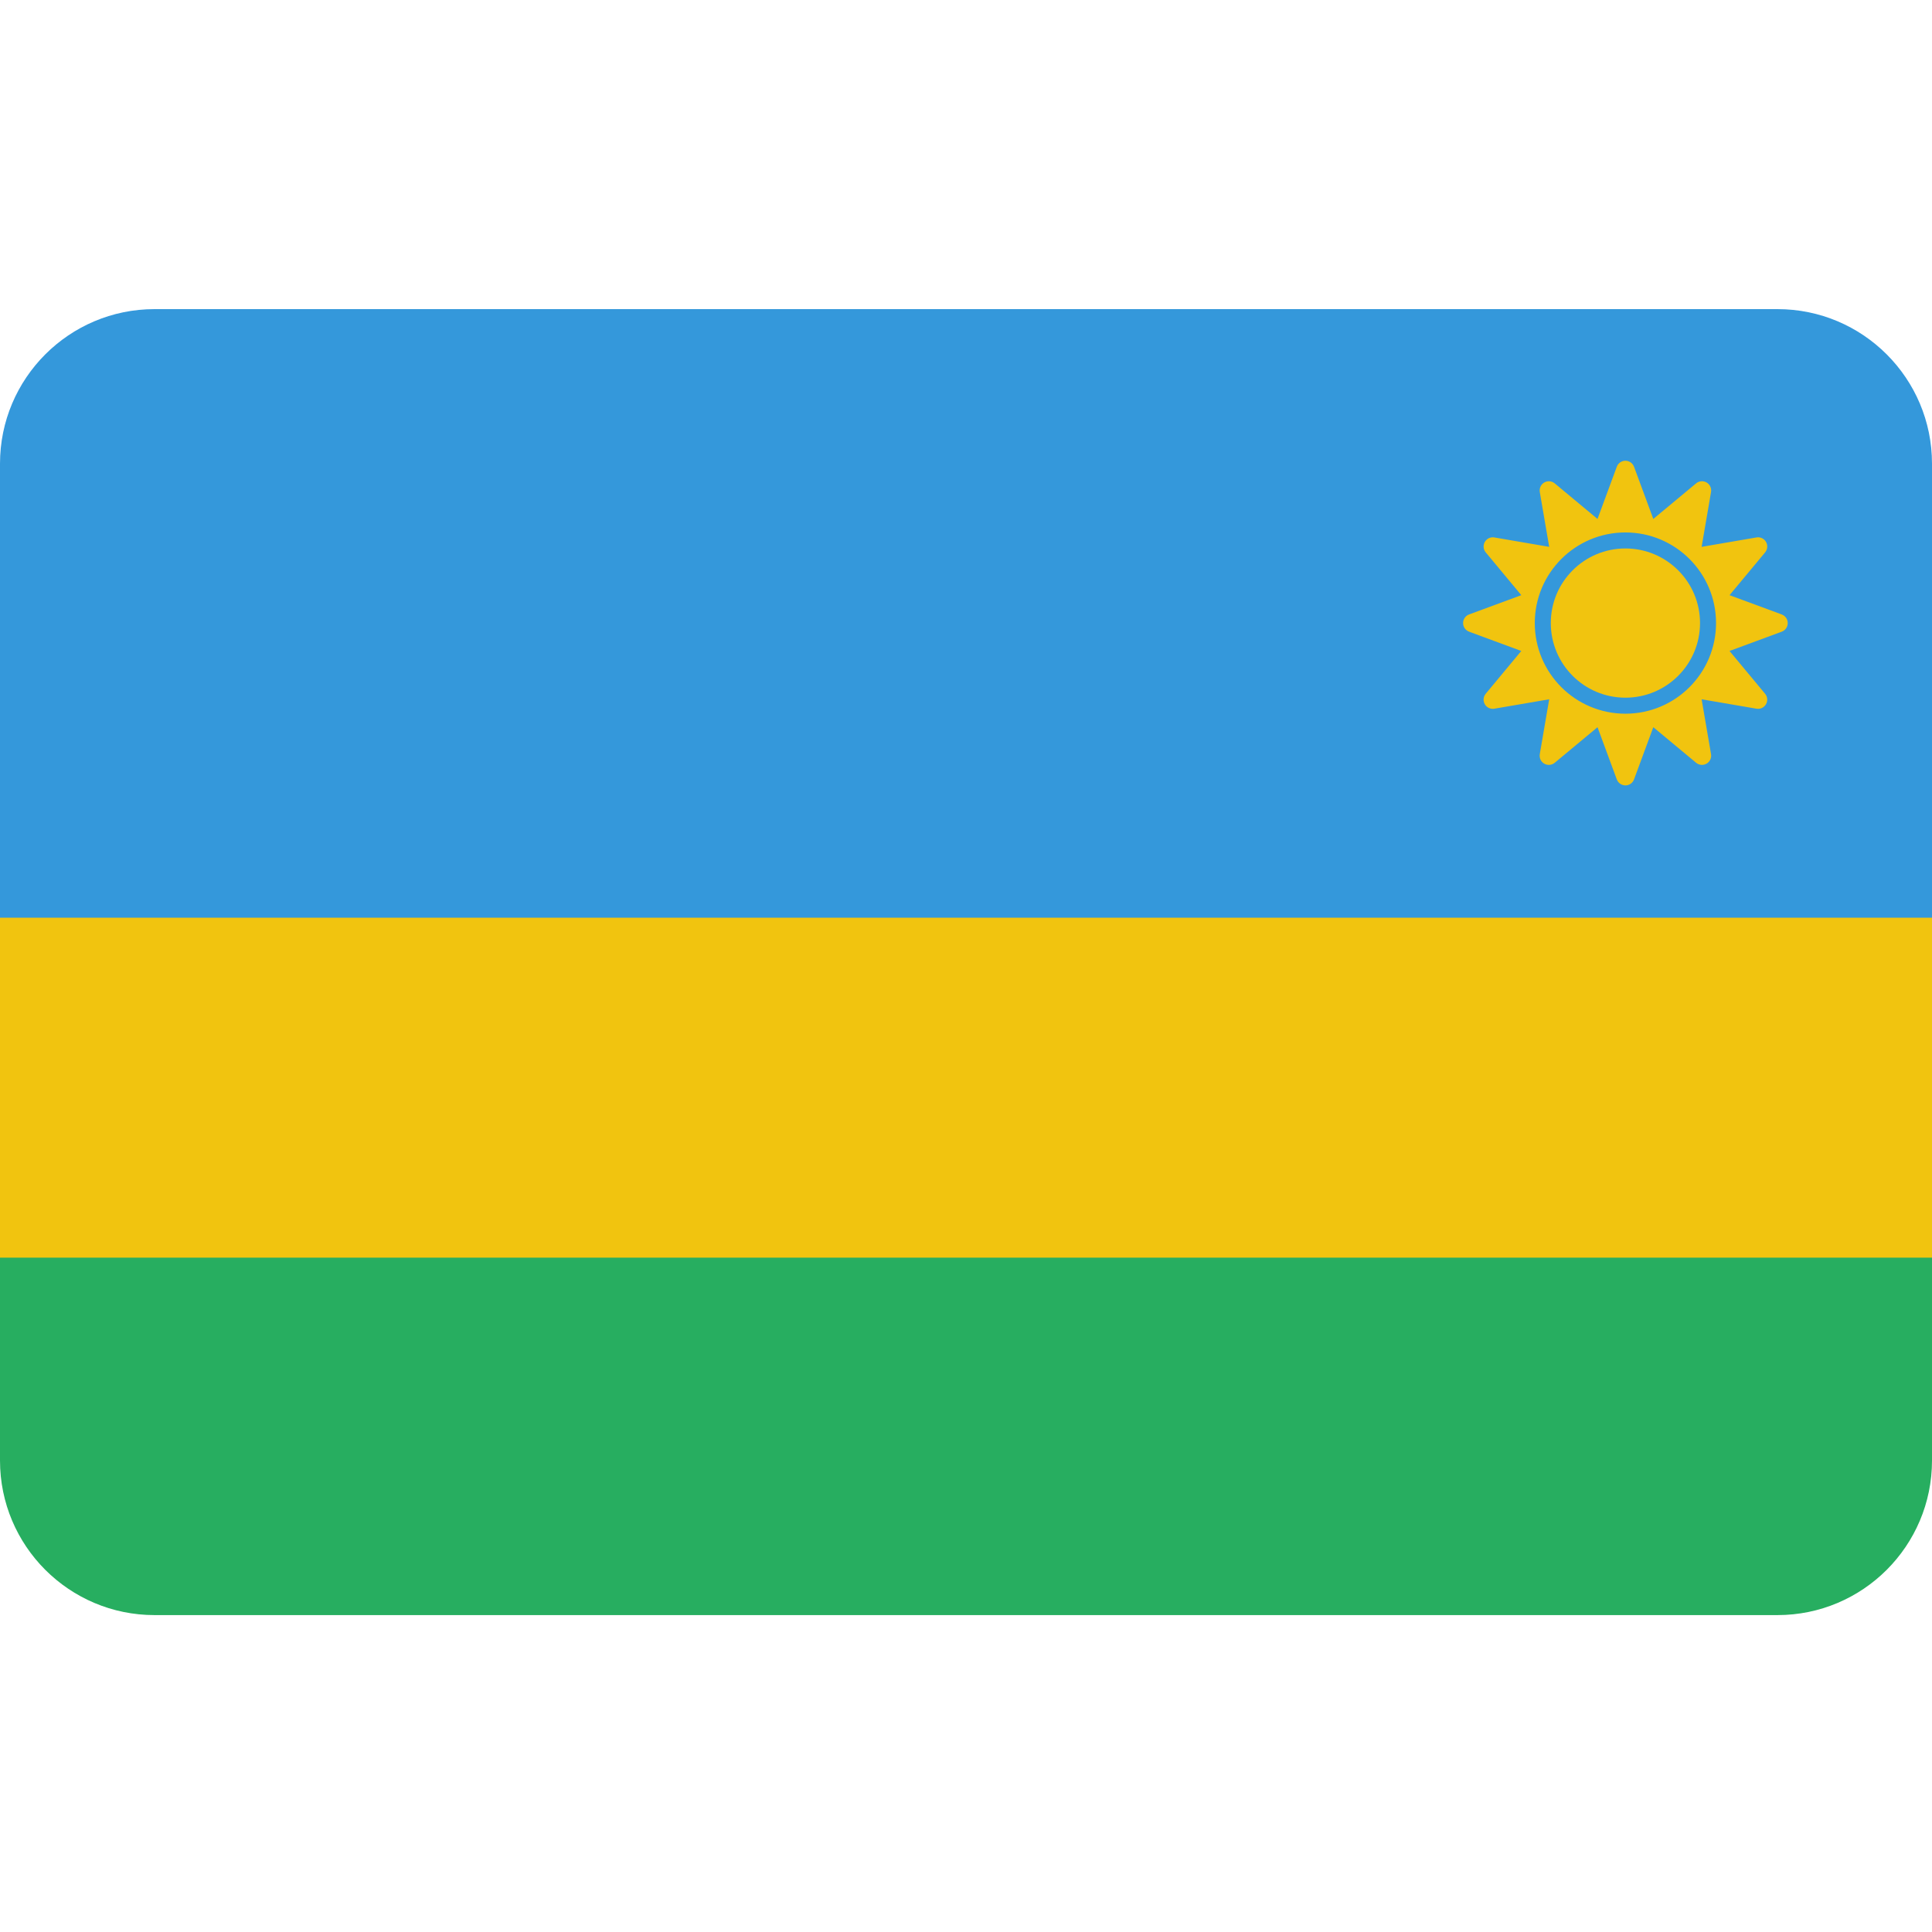<?xml version="1.0" encoding="utf-8"?>
<!-- Generator: Adobe Illustrator 17.0.2, SVG Export Plug-In . SVG Version: 6.00 Build 0)  -->
<!DOCTYPE svg PUBLIC "-//W3C//DTD SVG 1.1//EN" "http://www.w3.org/Graphics/SVG/1.1/DTD/svg11.dtd">
<svg version="1.1" id="Layer_1" xmlns="http://www.w3.org/2000/svg" xmlns:xlink="http://www.w3.org/1999/xlink" x="0px" y="0px"
	 width="100px" height="100px" viewBox="0 0 100 100" enable-background="new 0 0 100 100" xml:space="preserve">
<path fill="#3498DB" d="M92,16H8c-4.418,0-8,3.582-8,8v24.5h100V24C100,19.582,96.418,16,92,16z"/>
<rect y="47.5" fill="#F1C40F" width="100" height="23.625"/>
<path fill="#27AE60" d="M0,65.097v10.5c0,4.418,3.582,8,8,8h84c4.418,0,8-3.582,8-8v-10.5H0z"/>
<path fill="#F1C40F" d="M92.394,31.914c-0.047-0.047-0.106-0.085-0.171-0.11l-2.702-0.998l1.841-2.215
	c0.127-0.153,0.146-0.369,0.046-0.542c-0.021-0.037-0.047-0.07-0.076-0.099c-0.107-0.107-0.262-0.159-0.417-0.132l-2.839,0.487
	l0.487-2.839c0.026-0.155-0.025-0.309-0.133-0.417c-0.029-0.029-0.062-0.054-0.098-0.076c-0.172-0.1-0.389-0.081-0.542,0.046
	l-2.215,1.841l-0.998-2.702c-0.024-0.066-0.062-0.124-0.11-0.171c-0.087-0.087-0.208-0.139-0.336-0.139
	c-0.199,0-0.377,0.124-0.446,0.311l-0.998,2.702l-2.215-1.841c-0.153-0.127-0.369-0.146-0.542-0.046
	c-0.172,0.1-0.265,0.296-0.231,0.492l0.487,2.839l-2.839-0.487c-0.196-0.034-0.393,0.059-0.492,0.231
	c-0.1,0.172-0.081,0.389,0.046,0.542l1.841,2.215l-2.702,0.998c-0.187,0.069-0.311,0.247-0.311,0.446
	c0,0.129,0.052,0.249,0.139,0.336c0.048,0.048,0.106,0.085,0.171,0.11l2.702,0.998L76.9,35.909
	c-0.127,0.153-0.146,0.369-0.046,0.542c0.021,0.037,0.047,0.07,0.076,0.099c0.107,0.107,0.262,0.159,0.417,0.132l2.839-0.487
	l-0.487,2.839c-0.026,0.155,0.025,0.309,0.132,0.417c0.029,0.029,0.062,0.055,0.099,0.076c0.172,0.099,0.389,0.081,0.542-0.046
	l2.215-1.841l0.998,2.702c0.024,0.066,0.062,0.124,0.11,0.171c0.087,0.087,0.207,0.139,0.336,0.139c0.199,0,0.377-0.124,0.446-0.311
	l0.998-2.702l2.215,1.841c0.153,0.127,0.369,0.146,0.542,0.046c0.172-0.099,0.265-0.296,0.231-0.492l-0.487-2.839l2.839,0.487
	c0.196,0.034,0.393-0.059,0.492-0.231c0.1-0.172,0.081-0.389-0.046-0.542l-1.841-2.215l2.702-0.998
	c0.187-0.069,0.311-0.247,0.311-0.446C92.534,32.121,92.482,32.001,92.394,31.914z M84.131,36.941c-2.591,0-4.691-2.1-4.691-4.691
	s2.1-4.691,4.691-4.691s4.691,2.1,4.691,4.691S86.722,36.941,84.131,36.941z"/>
<circle fill="#F1C40F" cx="84.131" cy="32.25" r="3.862"/>
</svg>
